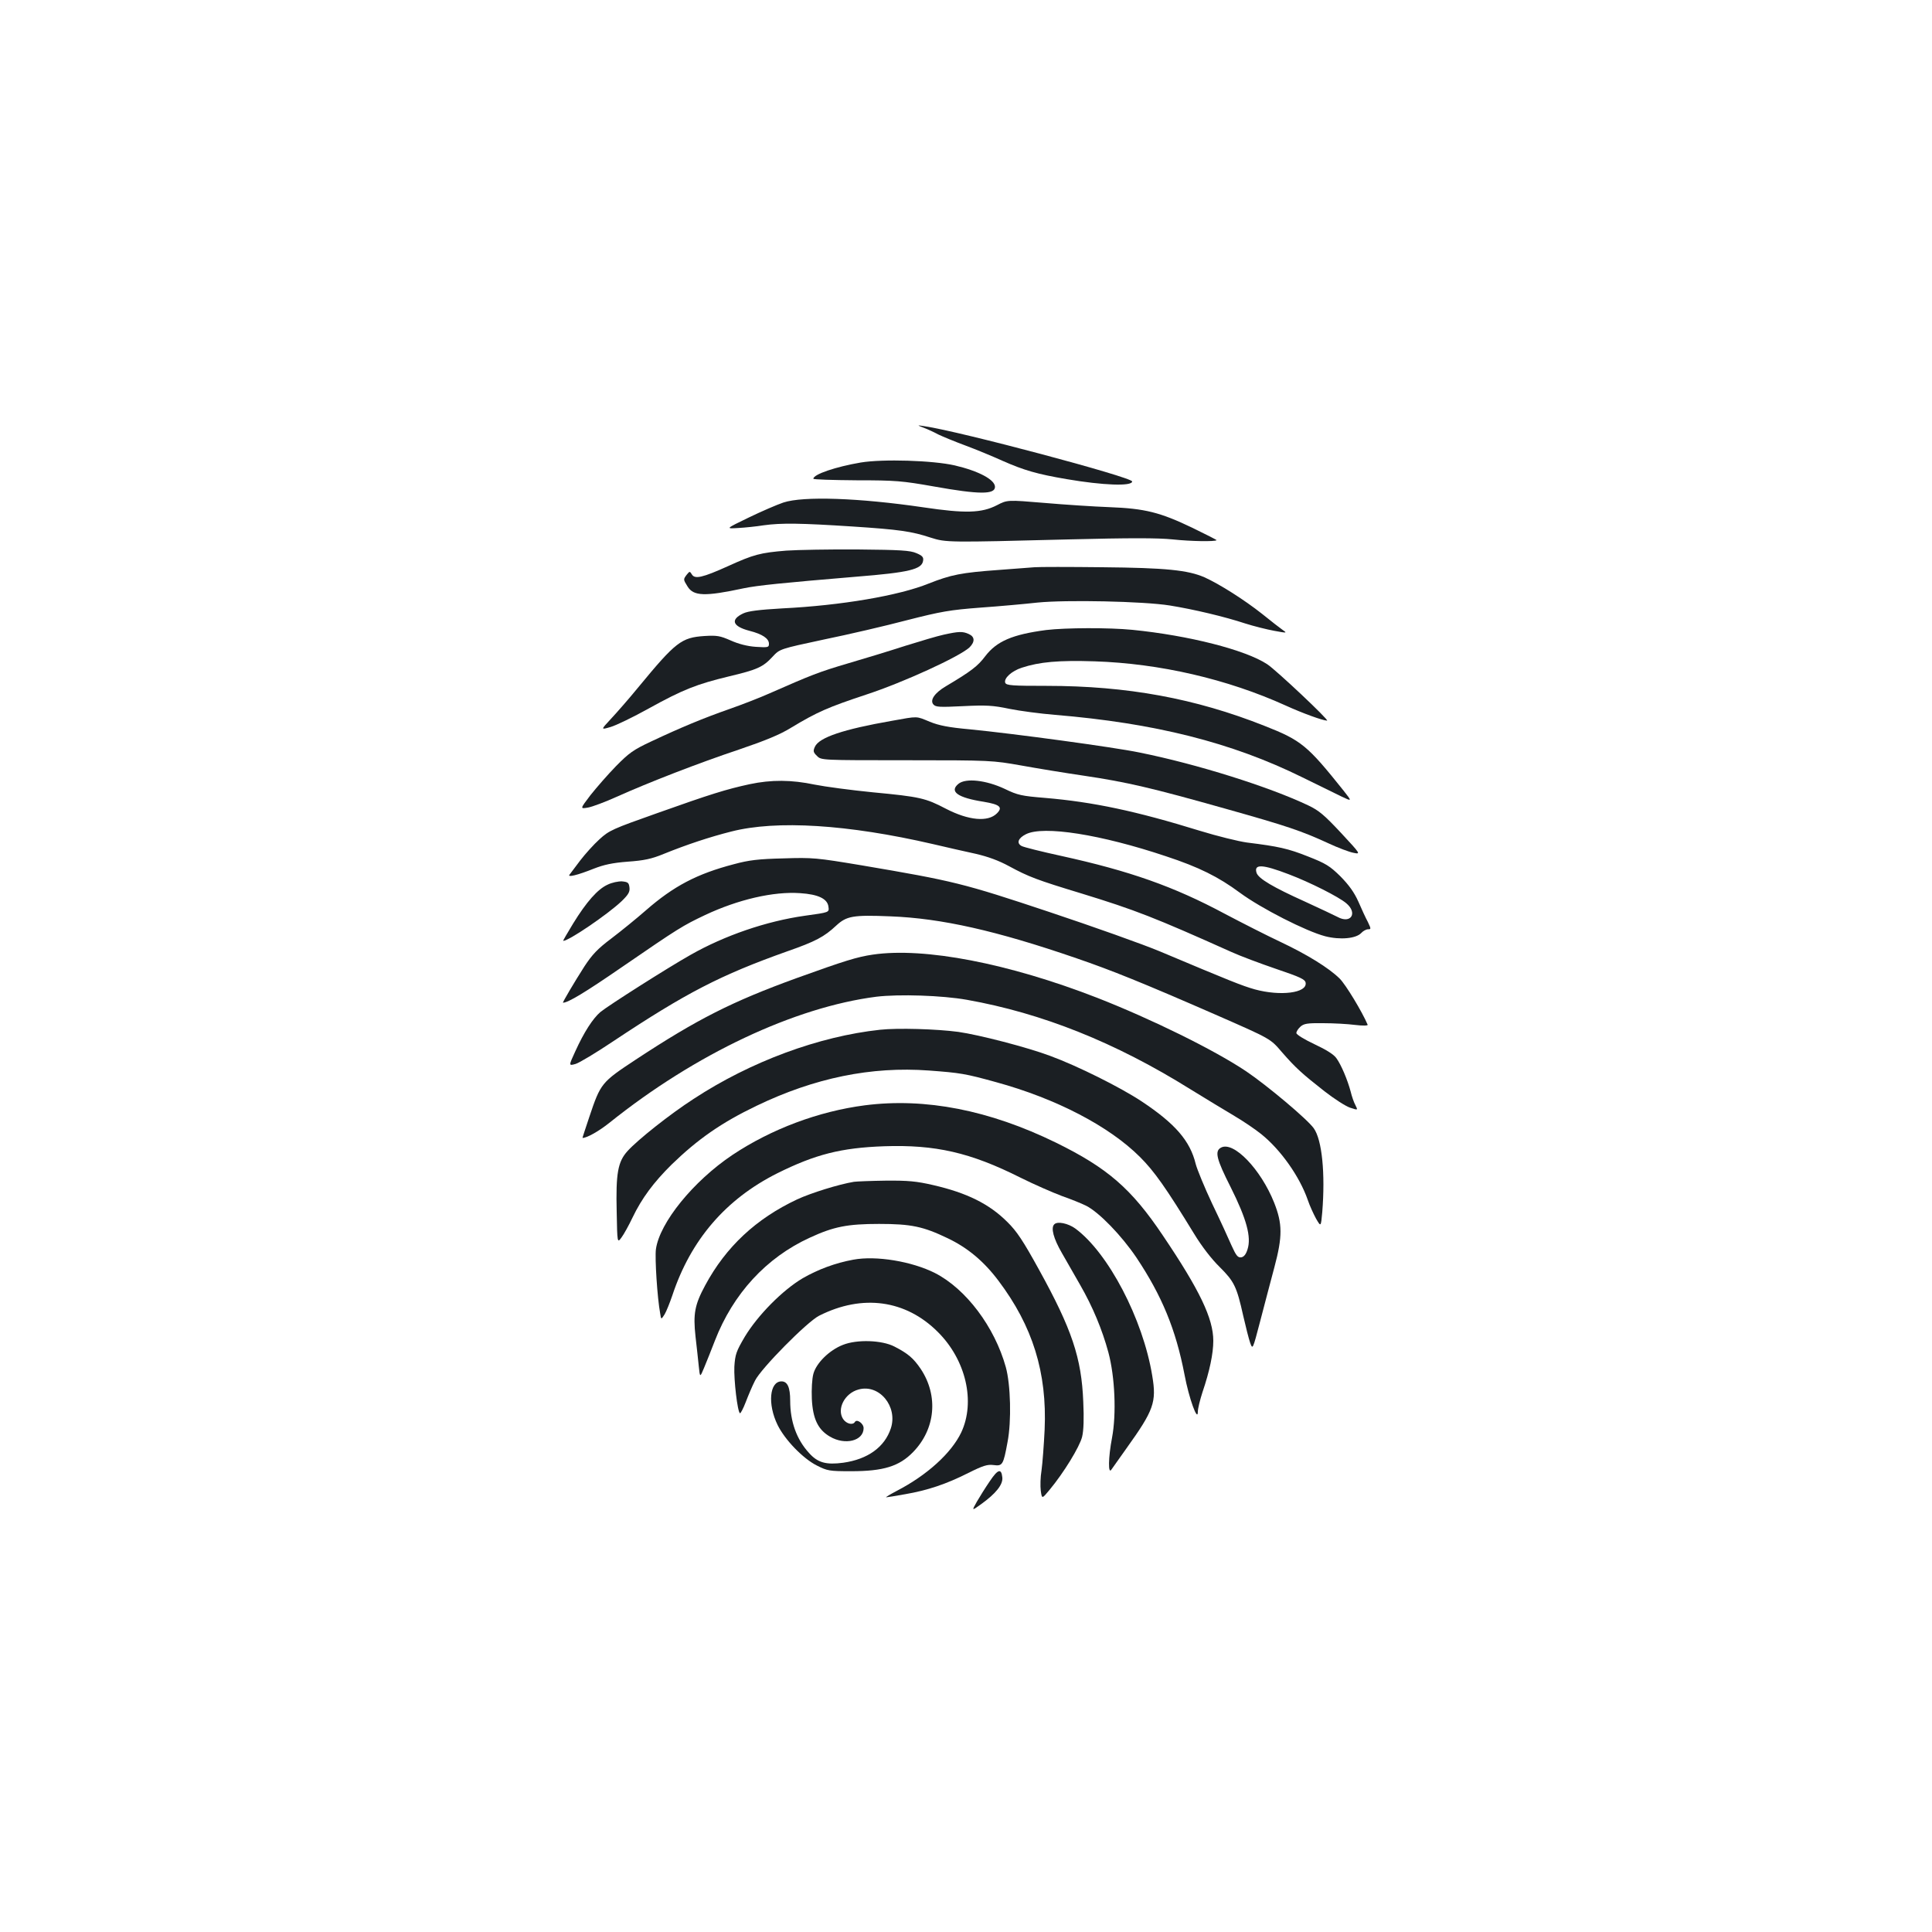 <?xml version="1.0" standalone="no"?>
<!DOCTYPE svg PUBLIC "-//W3C//DTD SVG 20010904//EN"
 "http://www.w3.org/TR/2001/REC-SVG-20010904/DTD/svg10.dtd">
<svg version="1.0" xmlns="http://www.w3.org/2000/svg"
 width="1000pt" height="1000pt" viewBox="0 0 1000 1000"
 preserveAspectRatio="xMidYMid meet">
<g transform="translate(0,1000) scale(0.1,-0.1)"
fill="#1b1f23" stroke="none">
<path d="M4781 7786 c19 -7 54 -23 76 -35 23 -11 86 -37 140 -57 54 -20 141
-56 194 -80 109 -48 177 -68 330 -94 187 -32 339 -38 339 -12 0 22 -890 259
-1075 286 -40 6 -40 6 -4 -8z"/>
<path d="M4455 7606 c-129 -22 -245 -61 -245 -84 0 -4 100 -7 223 -8 203 0
237 -3 401 -32 235 -42 316 -42 316 -2 0 37 -84 82 -208 111 -113 26 -372 34
-487 15z"/>
<path d="M4055 7399 c-33 -11 -114 -46 -180 -78 -120 -58 -120 -58 -55 -54 36
2 95 8 132 14 92 13 196 11 458 -6 245 -16 308 -25 408 -58 79 -25 88 -25 712
-9 318 8 463 8 540 0 94 -10 219 -12 227 -4 2 1 -55 30 -125 64 -167 80 -245
100 -430 107 -81 3 -233 13 -337 22 -191 16 -191 16 -245 -12 -80 -41 -164
-43 -380 -11 -334 49 -622 59 -725 25z"/>
<path d="M4070 7150 c-135 -11 -169 -20 -301 -80 -133 -60 -173 -69 -188 -43
-11 17 -11 17 -26 -1 -19 -25 -19 -25 4 -62 31 -50 90 -52 290 -9 72 15 201
28 583 60 274 22 340 38 346 83 3 18 -4 26 -35 39 -32 14 -82 17 -303 19 -146
1 -312 -2 -370 -6z"/>
<path d="M5355 7064 c-22 -2 -105 -8 -185 -14 -195 -14 -248 -25 -362 -70
-155 -63 -455 -114 -759 -129 -121 -7 -177 -14 -202 -26 -68 -32 -56 -67 32
-90 67 -17 101 -40 101 -67 0 -19 -4 -20 -68 -16 -44 3 -90 15 -130 33 -55 24
-70 27 -136 23 -119 -8 -148 -30 -341 -264 -49 -60 -114 -134 -143 -165 -53
-57 -53 -57 -2 -42 28 8 117 51 198 96 177 98 249 126 415 166 147 35 176 48
226 102 37 40 37 40 266 89 127 26 320 71 430 100 176 45 222 53 380 65 99 7
231 19 294 26 147 15 549 7 686 -15 124 -20 284 -58 390 -93 44 -14 112 -31
150 -38 65 -12 68 -12 46 3 -13 9 -62 47 -109 85 -91 72 -220 154 -298 189
-85 37 -199 49 -529 52 -170 2 -328 2 -350 0z"/>
<path d="M5415 6739 c-175 -23 -256 -58 -315 -135 -39 -52 -73 -78 -204 -156
-58 -34 -84 -72 -65 -94 12 -14 31 -15 154 -9 119 6 155 4 240 -14 55 -11 161
-25 235 -31 518 -43 915 -143 1280 -323 80 -39 171 -84 202 -99 57 -27 57 -27
12 30 -187 234 -218 260 -409 335 -358 142 -710 207 -1128 207 -178 0 -208 2
-214 16 -8 23 33 61 86 78 91 30 191 39 376 33 338 -11 688 -92 990 -229 88
-40 190 -77 214 -78 14 0 -265 263 -310 292 -112 74 -406 149 -698 178 -121
12 -346 11 -446 -1z"/>
<path d="M4885 6715 c-33 -7 -123 -34 -200 -58 -77 -25 -211 -66 -297 -91
-149 -44 -187 -59 -403 -154 -49 -22 -144 -59 -210 -82 -134 -47 -250 -95
-405 -168 -92 -43 -114 -59 -182 -128 -42 -43 -101 -111 -132 -150 -54 -71
-54 -71 -13 -64 23 4 89 29 147 55 169 76 430 177 634 245 135 46 212 77 270
113 136 82 191 106 390 172 192 63 482 196 534 244 29 29 28 55 -3 69 -32 15
-53 14 -130 -3z"/>
<path d="M4616 6269 c-252 -44 -376 -86 -398 -134 -10 -22 -9 -29 11 -48 22
-22 22 -22 464 -22 437 0 444 -1 592 -27 83 -15 229 -39 325 -53 223 -33 354
-64 730 -170 327 -92 394 -115 536 -180 49 -23 108 -45 129 -49 39 -8 39 -8
-64 103 -85 91 -114 116 -169 142 -204 97 -576 214 -874 274 -135 28 -653 98
-878 120 -111 10 -160 20 -207 39 -73 30 -58 30 -197 5z"/>
<path d="M3880 5941 c-120 -26 -201 -51 -479 -150 -229 -81 -248 -89 -298
-135 -29 -26 -74 -76 -100 -110 -25 -33 -50 -66 -55 -73 -13 -16 41 -3 126 31
51 20 96 30 175 36 84 6 123 14 186 40 121 49 239 88 350 116 234 60 603 37
1044 -65 69 -16 168 -39 220 -50 65 -15 120 -35 175 -65 100 -54 141 -70 375
-141 277 -85 377 -124 776 -303 44 -20 148 -59 230 -87 127 -43 150 -54 153
-72 8 -53 -131 -70 -263 -34 -67 19 -124 42 -490 196 -88 37 -347 129 -575
205 -447 149 -493 160 -970 241 -234 39 -253 41 -405 36 -129 -3 -179 -9 -256
-30 -192 -50 -313 -114 -456 -239 -48 -42 -128 -107 -178 -145 -72 -54 -100
-84 -140 -145 -52 -81 -115 -188 -111 -188 26 0 113 52 306 185 294 202 314
214 430 269 170 80 354 123 492 113 93 -6 141 -29 146 -70 4 -30 6 -29 -123
-47 -198 -28 -414 -102 -590 -202 -119 -67 -427 -263 -467 -296 -39 -33 -85
-104 -130 -203 -35 -76 -35 -76 1 -66 20 6 108 59 196 118 376 250 554 342
900 465 146 51 191 75 253 133 54 50 87 56 281 48 263 -10 548 -74 963 -217
181 -62 342 -127 713 -289 299 -131 289 -126 352 -199 70 -80 102 -109 218
-200 50 -39 109 -77 132 -85 42 -14 42 -14 29 12 -8 14 -19 46 -25 71 -16 60
-49 139 -74 173 -13 19 -53 44 -113 72 -53 25 -94 50 -94 58 0 8 9 22 21 33
18 16 36 19 118 18 53 0 127 -4 165 -9 41 -5 67 -4 65 1 -29 68 -113 207 -145
239 -56 55 -167 124 -309 191 -66 31 -194 96 -285 144 -265 142 -493 222 -848
300 -101 22 -193 45 -204 51 -28 15 -18 41 22 61 90 46 388 -1 725 -114 170
-56 271 -106 383 -189 110 -81 342 -199 441 -225 78 -20 160 -12 187 17 9 10
25 19 35 19 16 0 16 2 -1 38 -11 20 -33 68 -49 105 -22 49 -49 86 -93 131 -55
54 -76 67 -168 103 -103 41 -153 52 -315 72 -44 6 -154 33 -245 61 -330 102
-552 149 -800 170 -122 10 -142 14 -210 47 -96 45 -201 57 -239 26 -49 -40 -4
-72 131 -93 83 -14 100 -28 68 -60 -46 -46 -146 -37 -264 24 -105 55 -134 62
-378 85 -111 11 -247 29 -302 40 -119 25 -223 26 -336 2z m2790 -466 c111 -42
259 -117 298 -150 61 -51 24 -109 -45 -71 -15 8 -92 44 -170 80 -162 73 -239
118 -249 148 -15 47 30 45 166 -7z"/>
<path d="M3145 5421 c-51 -23 -109 -88 -179 -202 -30 -49 -53 -89 -51 -89 29
0 230 137 302 205 36 35 44 49 41 72 -3 24 -8 28 -38 31 -19 1 -53 -6 -75 -17z"/>
<path d="M4518 5059 c-82 -12 -146 -32 -393 -121 -336 -122 -516 -213 -835
-423 -177 -117 -181 -121 -240 -297 -20 -60 -36 -108 -35 -108 23 0 85 35 140
79 444 356 959 598 1381 652 117 14 340 7 469 -16 388 -69 767 -220 1155 -462
80 -49 183 -112 229 -139 46 -27 108 -69 139 -94 101 -81 199 -220 241 -341
10 -30 30 -73 43 -97 25 -43 25 -43 32 34 16 200 -1 374 -44 434 -32 46 -243
223 -350 295 -164 110 -489 270 -770 380 -460 179 -895 263 -1162 224z"/>
<path d="M4555 4670 c-316 -34 -669 -164 -965 -358 -121 -78 -290 -212 -342
-270 -50 -55 -61 -115 -56 -316 3 -161 3 -161 25 -131 12 16 38 63 57 103 48
100 109 182 202 274 136 132 258 217 439 304 301 145 595 205 893 183 162 -12
188 -16 347 -60 311 -85 586 -228 746 -388 74 -74 134 -159 279 -396 40 -66
91 -132 133 -173 75 -75 88 -100 122 -253 13 -57 29 -120 36 -140 13 -35 13
-35 51 110 21 80 54 207 74 281 43 161 42 226 -1 335 -69 173 -210 320 -275
285 -34 -18 -24 -59 50 -205 82 -164 108 -258 87 -322 -8 -26 -19 -39 -33 -41
-17 -2 -26 9 -49 60 -15 35 -60 133 -101 218 -40 85 -78 178 -85 205 -29 120
-106 209 -281 325 -109 72 -331 183 -473 235 -117 44 -368 109 -475 124 -112
15 -314 21 -405 11z"/>
<path d="M4477 4279 c-240 -31 -485 -123 -686 -257 -203 -136 -377 -351 -396
-488 -6 -46 7 -251 22 -332 5 -33 5 -33 23 -5 9 15 27 60 40 98 95 287 276
498 543 632 197 98 330 132 553 140 265 9 446 -32 705 -162 72 -36 169 -78
214 -95 46 -16 103 -39 127 -51 67 -34 183 -154 260 -268 132 -198 204 -372
249 -606 23 -123 69 -249 69 -192 0 16 11 61 24 101 37 109 56 200 56 266 0
115 -70 262 -261 545 -163 243 -287 350 -554 481 -344 168 -675 233 -988 193z"/>
<path d="M4420 3883 c-79 -13 -223 -58 -294 -91 -213 -100 -369 -246 -476
-445 -54 -100 -63 -147 -50 -265 6 -54 14 -123 17 -155 6 -58 6 -58 28 -5 12
29 37 91 55 138 94 243 266 431 492 534 123 57 195 71 358 71 166 0 228 -13
355 -74 103 -49 187 -119 263 -220 177 -235 252 -475 239 -771 -4 -80 -11
-174 -16 -210 -6 -35 -7 -83 -4 -106 6 -43 6 -43 45 4 74 89 156 223 169 275
8 33 10 94 6 181 -9 228 -59 376 -229 684 -82 149 -115 199 -164 247 -94 94
-210 151 -384 191 -86 20 -130 24 -245 23 -77 -1 -151 -4 -165 -6z"/>
<path d="M5457 3663 c-19 -18 -4 -74 39 -148 25 -44 68 -119 95 -166 65 -113
114 -231 146 -349 34 -127 42 -318 19 -441 -20 -104 -21 -194 -3 -165 7 10 42
59 78 110 141 197 156 238 133 375 -48 294 -228 637 -398 762 -37 27 -93 39
-109 22z"/>
<path d="M4417 3480 c-93 -17 -182 -50 -262 -96 -105 -62 -233 -192 -300 -303
-44 -75 -50 -91 -54 -155 -3 -68 16 -233 29 -241 3 -2 17 24 30 58 13 34 34
84 48 111 31 63 270 305 332 336 224 113 448 82 614 -84 146 -145 196 -362
121 -521 -51 -106 -176 -220 -332 -301 -36 -19 -61 -34 -56 -34 4 0 49 7 98
16 116 20 212 52 327 110 76 38 99 45 130 41 47 -6 51 -1 73 119 21 108 16
298 -9 388 -58 208 -206 405 -367 487 -119 60 -304 91 -422 69z"/>
<path d="M4363 3039 c-70 -27 -138 -94 -153 -150 -7 -25 -10 -81 -8 -129 5
-104 32 -160 94 -196 78 -46 174 -22 174 44 0 24 -35 49 -45 32 -11 -18 -44
-10 -61 15 -34 52 8 134 80 153 107 30 204 -88 167 -201 -32 -97 -119 -160
-246 -178 -89 -12 -133 0 -178 51 -64 70 -97 162 -97 270 0 69 -14 100 -45
100 -62 0 -73 -118 -20 -226 38 -77 131 -173 202 -209 55 -28 65 -30 178 -30
167 0 249 25 321 99 116 119 132 291 40 430 -38 56 -66 80 -136 116 -65 34
-195 38 -267 9z"/>
<path d="M5123 2333 c-22 -32 -52 -80 -67 -106 -27 -48 -27 -48 23 -12 76 55
113 101 109 138 -5 48 -23 43 -65 -20z"/>
</g>
</svg>

